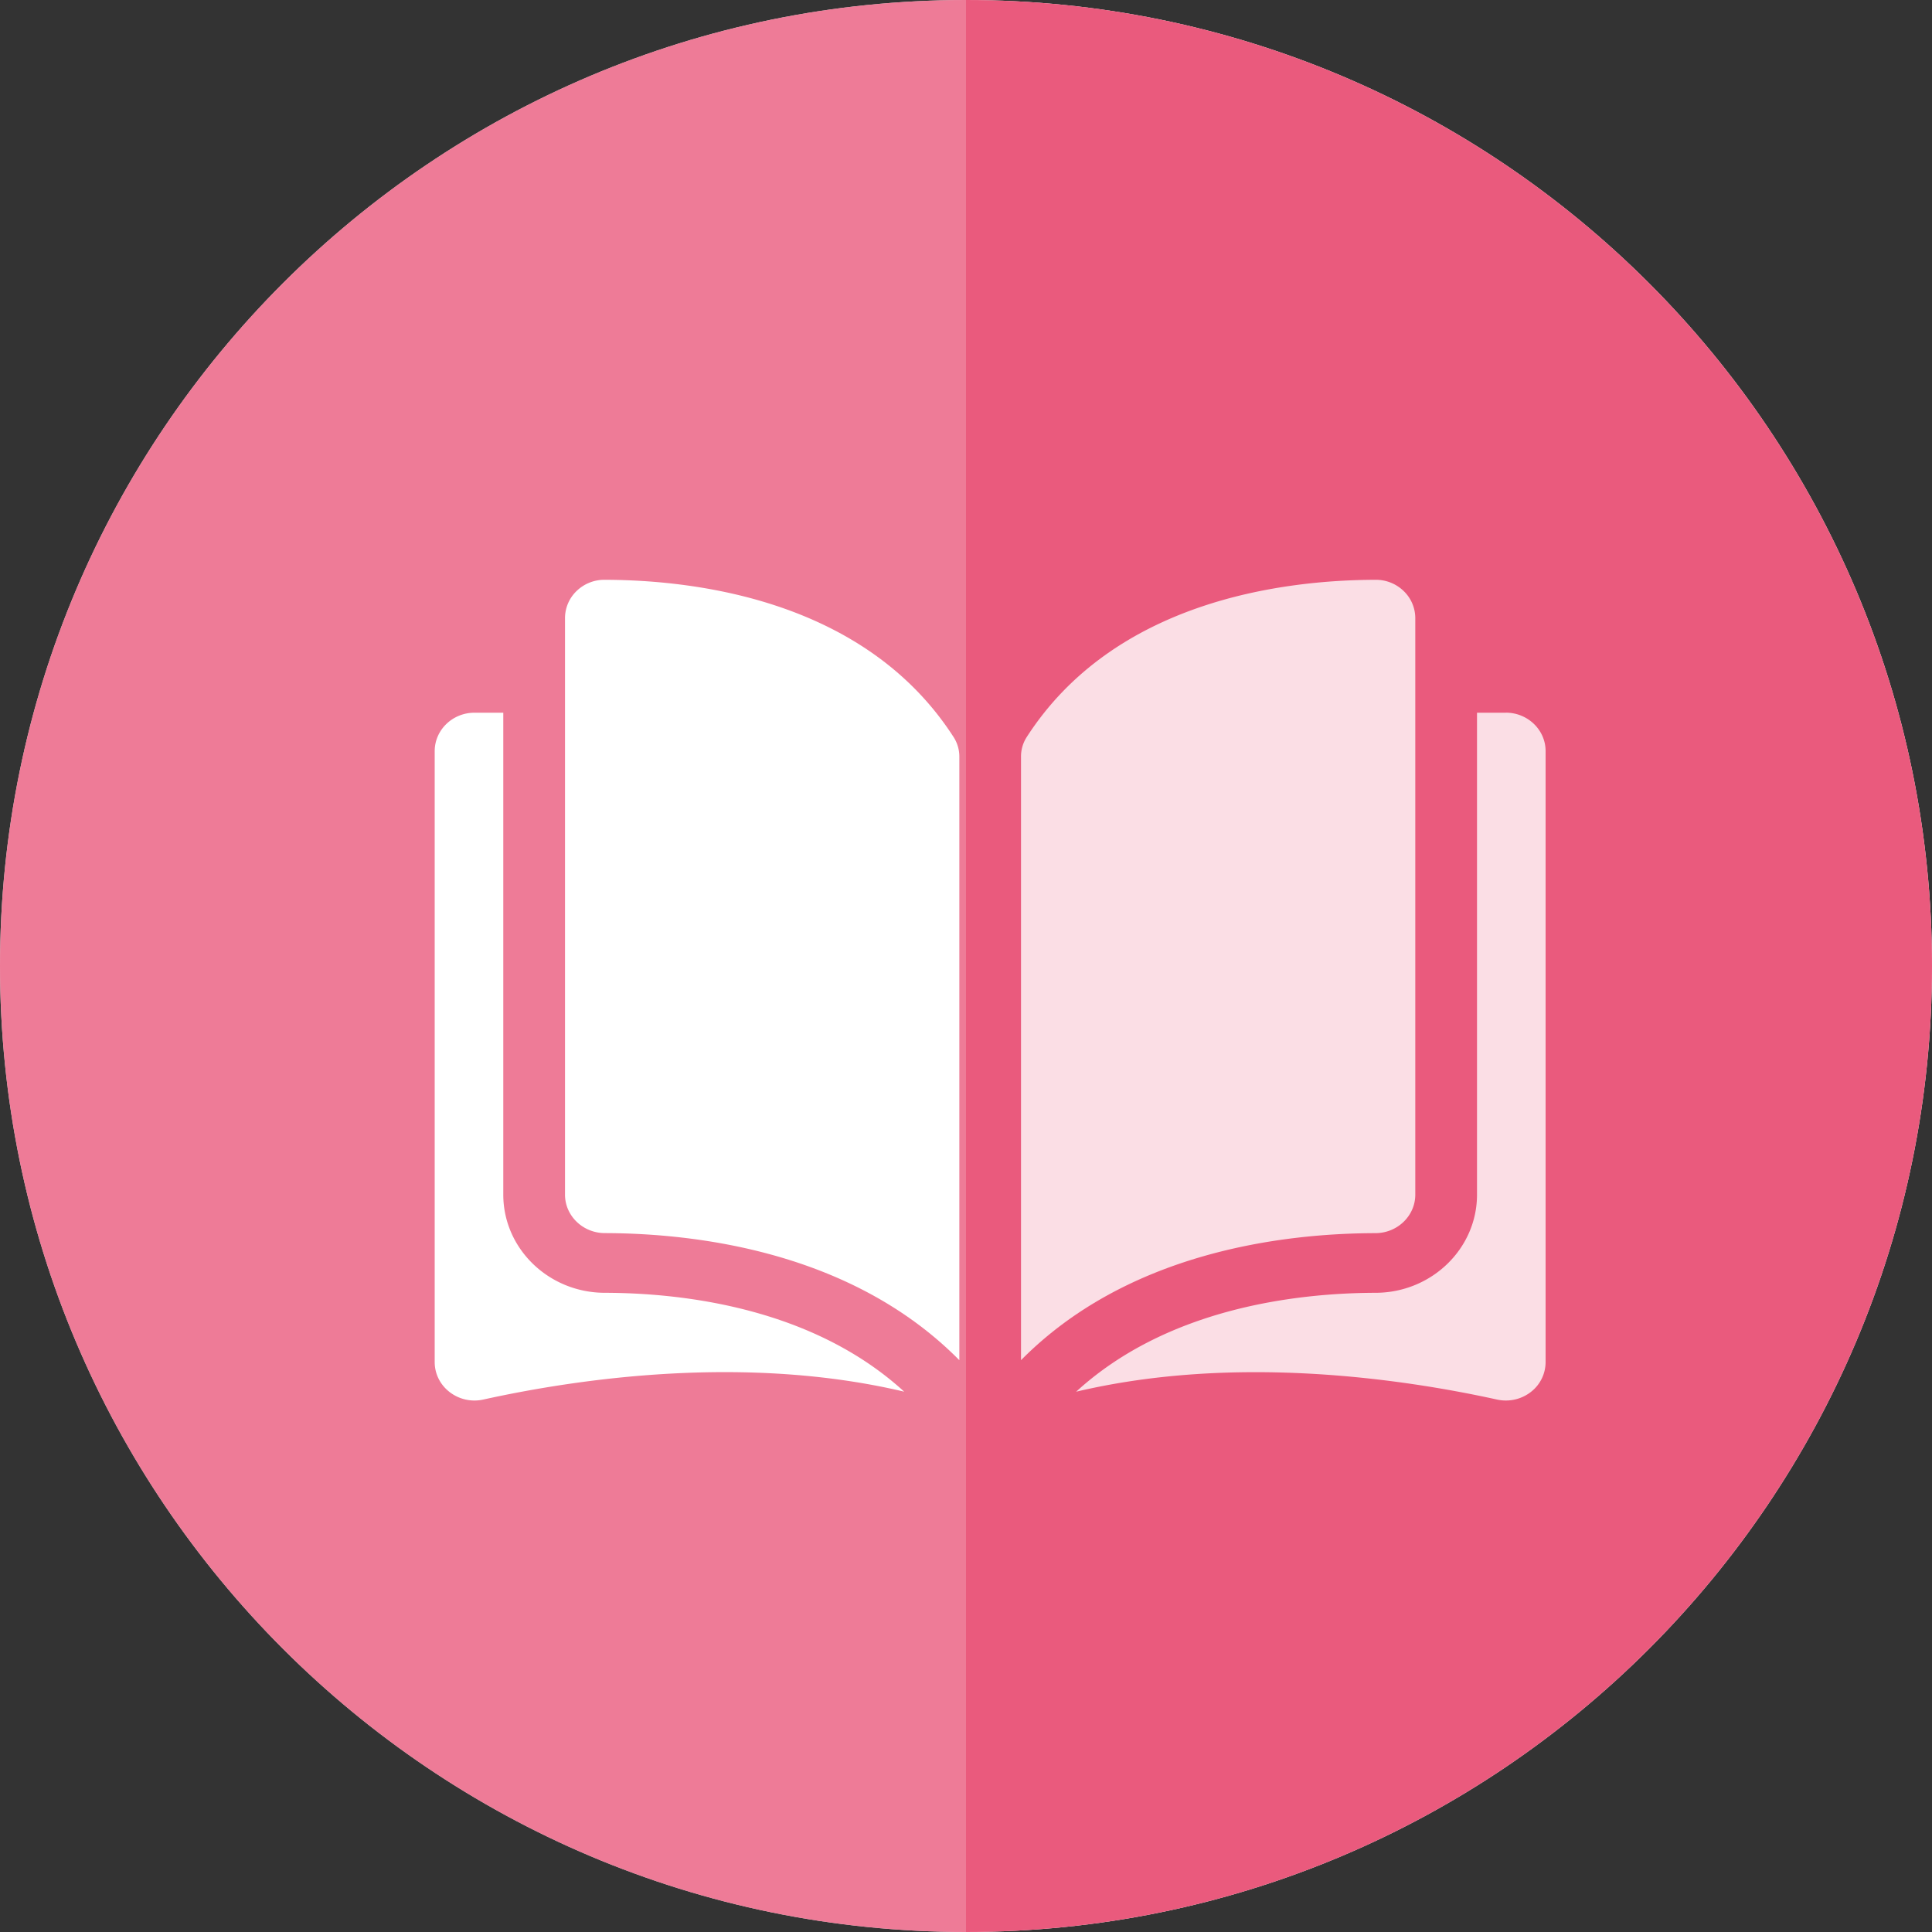 <svg xmlns="http://www.w3.org/2000/svg" width="40" height="40" viewBox="0 0 40 40"><rect x="0" y="0" width="40" height="40" fill="#333333" stroke="none"/><g fill="none" fill-rule="evenodd"><path fill="#FFF" d="M20 0C8.962 0 0 8.962 0 20s8.962 20 20 20 20-8.962 20-20S31.038 0 20 0z"/><path fill="#EA5A7D" d="M20 40V0c11.038 0 20 8.962 20 20s-8.962 20-20 20z"/><path fill="#EA5A7D" d="M20 40V0C8.962 0 0 8.962 0 20s8.962 20 20 20z" opacity=".8"/><g fill="#FFF" fill-rule="nonzero"><path d="M12.518 12.004h-.002a.825.825 0 0 0-.576.23.78.78 0 0 0-.242.566v11.934c0 .438.37.795.824.796 1.915.005 5.125.39 7.34 2.631v-12.49a.744.744 0 0 0-.114-.403c-1.817-2.83-5.31-3.26-7.23-3.264zM29.302 24.734V12.8a.78.78 0 0 0-.242-.565.826.826 0 0 0-.576-.231h-.002c-1.92.004-5.413.434-7.23 3.264a.744.744 0 0 0-.113.403v12.49c2.214-2.24 5.424-2.627 7.34-2.63.454-.002.823-.359.823-.797z"/><path d="M31.177 14.756h-.597v9.978c0 1.118-.941 2.029-2.098 2.032-1.625.004-4.305.31-6.202 2.048 3.282-.777 6.741-.272 8.713.162.246.054.5-.002.698-.154a.782.782 0 0 0 .309-.621V15.55c0-.438-.37-.795-.823-.795zM10.42 24.734v-9.978h-.597c-.454 0-.823.357-.823.796V28.2c0 .244.113.47.31.622a.842.842 0 0 0 .697.154c1.972-.435 5.431-.94 8.713-.163-1.897-1.736-4.577-2.044-6.202-2.047-1.157-.003-2.098-.914-2.098-2.032z"/></g><g fill="#EA5A7D" opacity=".2"><path d="M20 40V0c11.038 0 20 8.962 20 20s-8.962 20-20 20z"/></g></g></svg>